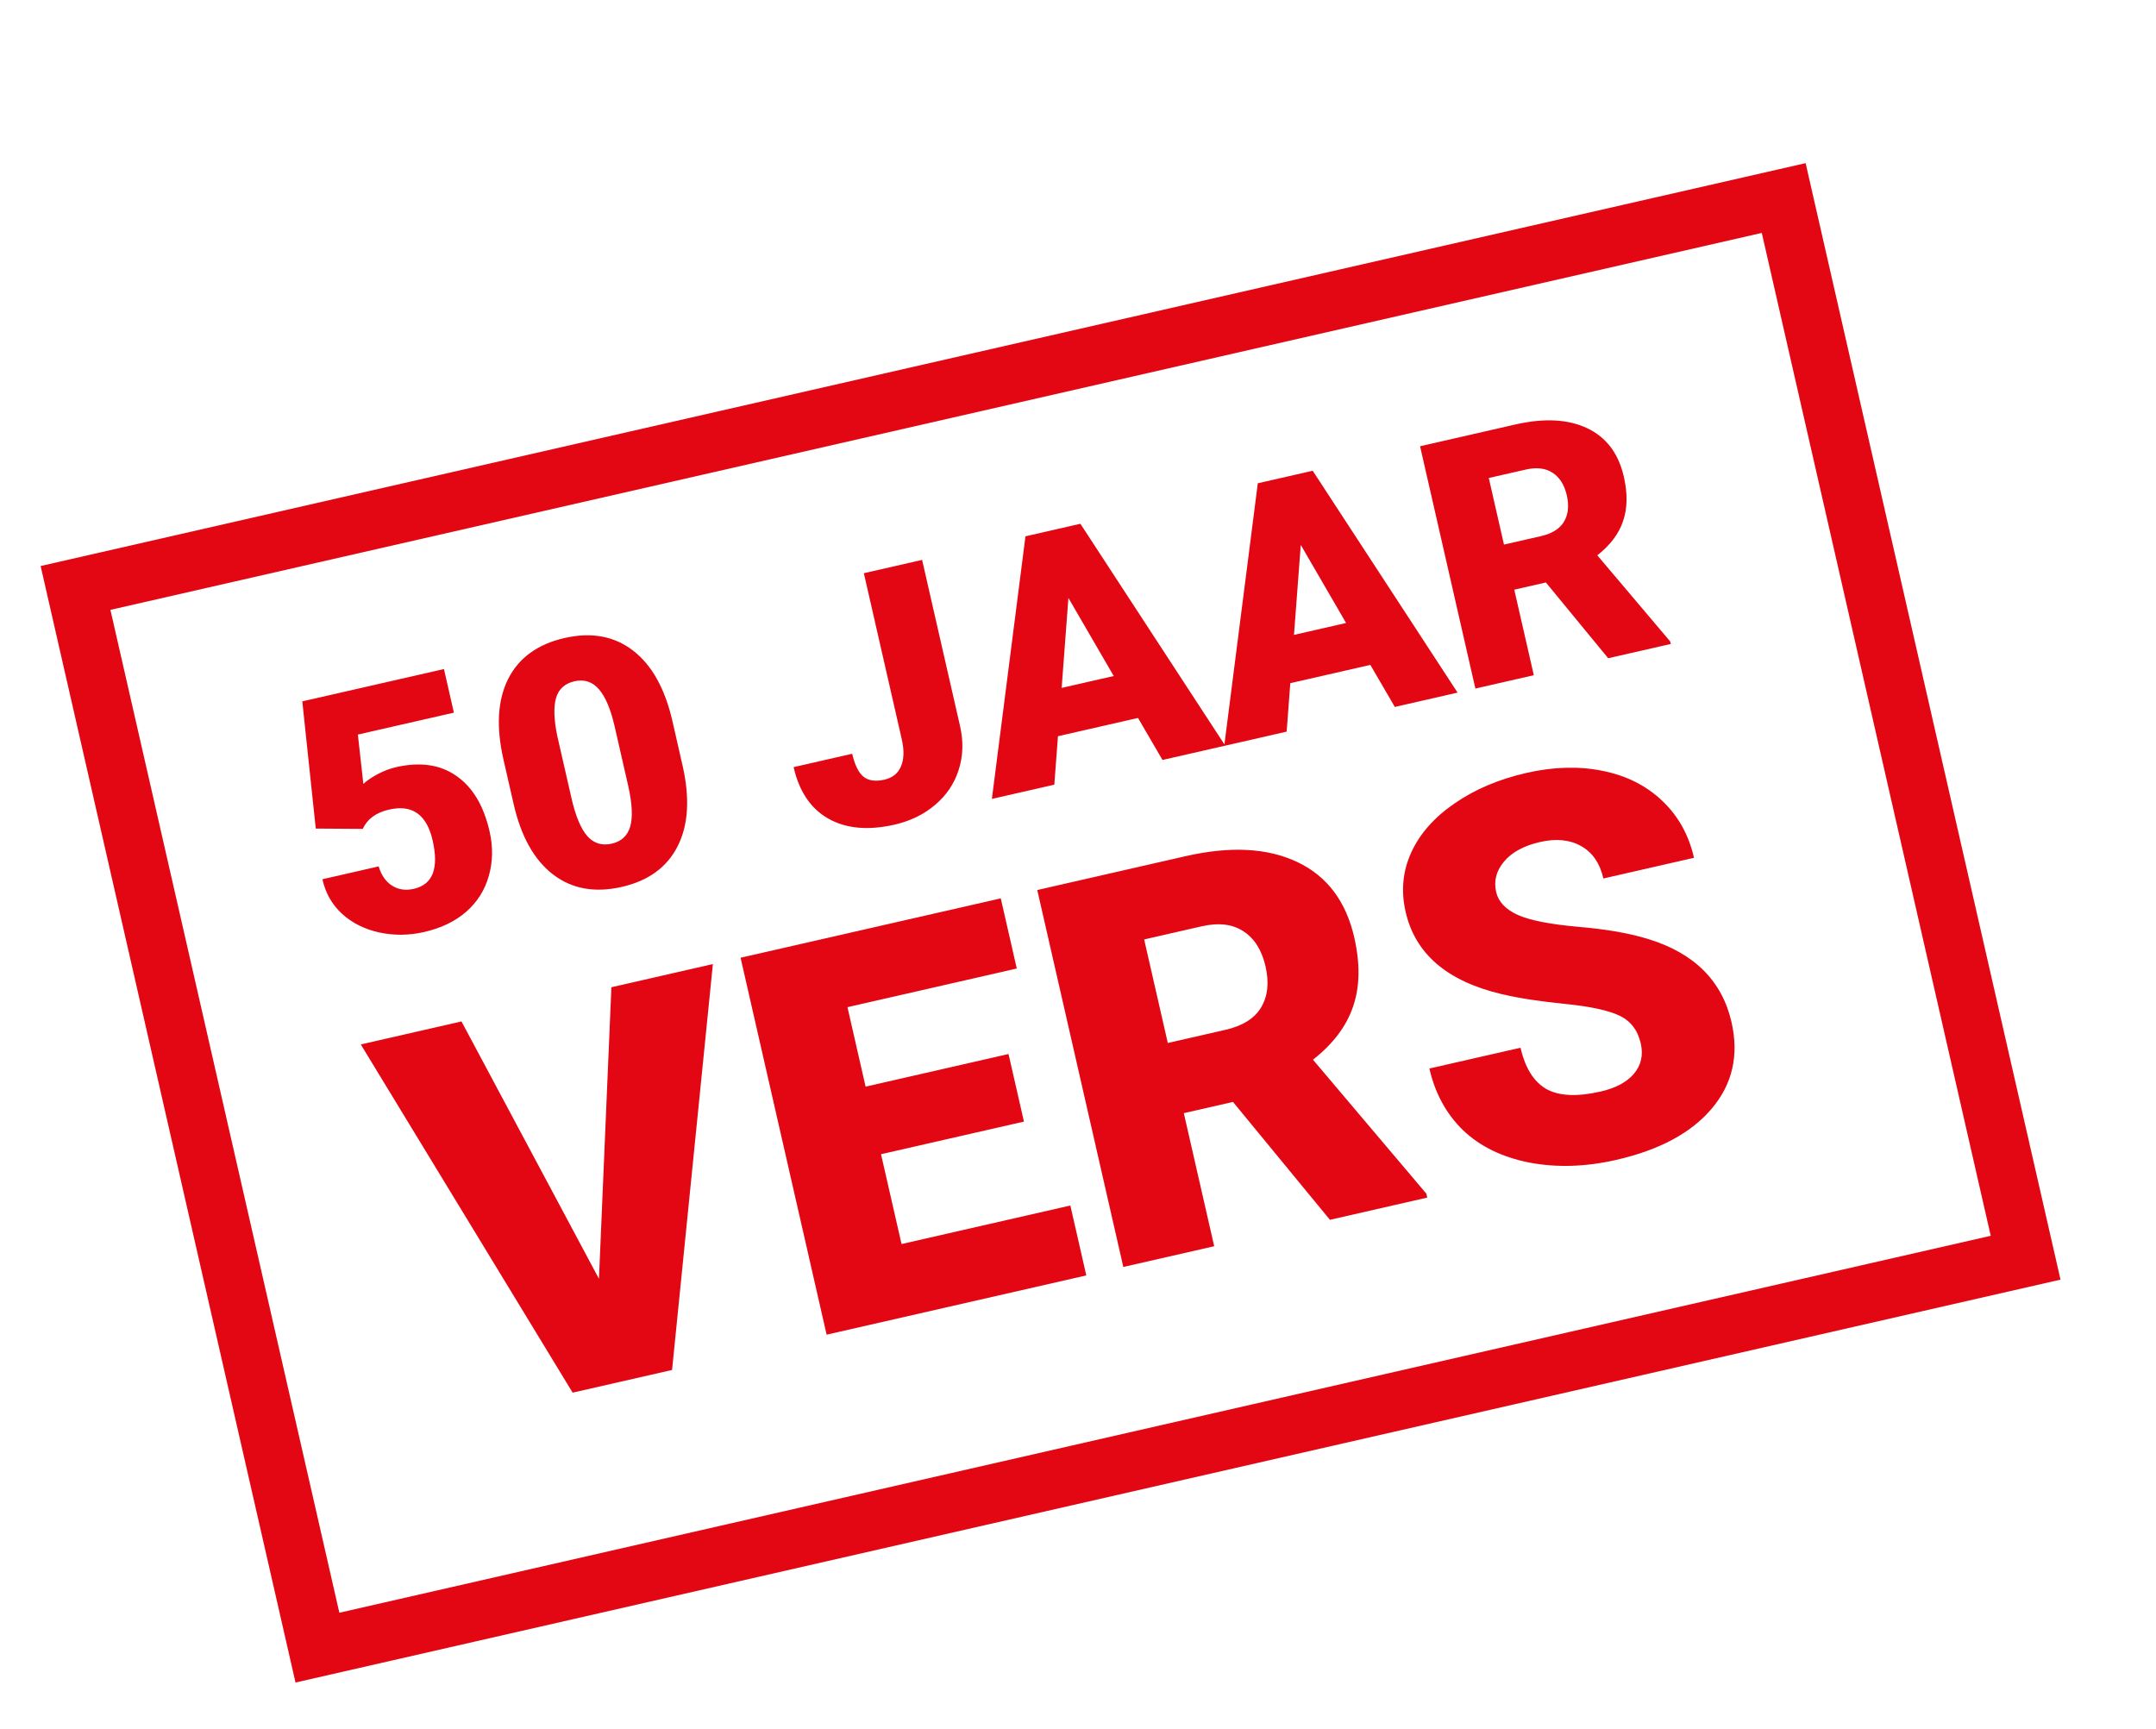 <svg width="111" height="89" viewBox="0 0 111 89" fill="none" xmlns="http://www.w3.org/2000/svg">
<g filter="url(#filter0_d)">
<rect x="7.888" y="22.272" width="90.207" height="55.964" transform="rotate(-12.859 7.888 22.272)" stroke="#E30613" stroke-width="3"/>
<path d="M20.257 34.661L19.564 28.112L26.856 26.448L27.368 28.693L22.424 29.821L22.707 32.362C22.885 32.195 23.13 32.028 23.44 31.861C23.756 31.693 24.074 31.572 24.394 31.499C25.634 31.216 26.669 31.368 27.5 31.953C28.335 32.532 28.904 33.484 29.206 34.809C29.389 35.609 29.375 36.376 29.163 37.109C28.957 37.835 28.57 38.446 28.004 38.942C27.438 39.438 26.715 39.786 25.836 39.987C25.053 40.166 24.282 40.173 23.524 40.01C22.764 39.841 22.126 39.521 21.61 39.05C21.092 38.573 20.756 37.979 20.6 37.27L23.496 36.609C23.629 37.059 23.857 37.389 24.181 37.597C24.505 37.806 24.882 37.861 25.31 37.763C26.281 37.541 26.602 36.711 26.274 35.271C25.97 33.94 25.224 33.41 24.036 33.682C23.362 33.836 22.909 34.167 22.676 34.677L20.257 34.661ZM39.139 31.406C39.524 33.091 39.441 34.477 38.89 35.565C38.344 36.651 37.383 37.351 36.007 37.665C34.619 37.982 33.44 37.767 32.47 37.021C31.5 36.275 30.824 35.065 30.442 33.391L29.922 31.112C29.537 29.427 29.618 28.041 30.163 26.955C30.714 25.868 31.681 25.166 33.063 24.851C34.446 24.535 35.622 24.75 36.592 25.497C37.561 26.243 38.238 27.456 38.621 29.135L39.139 31.406ZM35.648 29.417C35.443 28.52 35.173 27.879 34.838 27.492C34.502 27.1 34.08 26.962 33.572 27.078C33.075 27.192 32.759 27.48 32.625 27.944C32.496 28.406 32.518 29.056 32.691 29.894L33.419 33.081C33.631 34.013 33.904 34.668 34.237 35.049C34.569 35.424 34.99 35.553 35.498 35.438C35.989 35.325 36.304 35.034 36.444 34.564C36.581 34.087 36.551 33.4 36.352 32.502L35.648 29.417ZM48.475 21.513L51.474 20.828L53.428 29.388C53.609 30.182 53.585 30.933 53.356 31.64C53.132 32.347 52.728 32.947 52.144 33.441C51.565 33.933 50.87 34.272 50.059 34.458C48.7 34.768 47.565 34.666 46.654 34.153C45.744 33.64 45.145 32.755 44.858 31.498L47.874 30.809C48.005 31.381 48.196 31.773 48.449 31.985C48.708 32.197 49.069 32.25 49.531 32.144C49.948 32.049 50.233 31.822 50.385 31.462C50.542 31.096 50.556 30.633 50.429 30.073L48.475 21.513ZM62.59 28.965L58.468 29.906L58.28 32.401L55.067 33.134L56.795 19.614L59.623 18.968L67.08 30.392L63.85 31.129L62.59 28.965ZM58.658 27.419L61.34 26.807L59.007 22.787L58.658 27.419ZM74.551 26.234L70.43 27.175L70.242 29.67L67.029 30.404L68.757 16.883L71.584 16.238L79.042 27.661L75.812 28.399L74.551 26.234ZM70.62 24.689L73.302 24.076L70.969 20.056L70.62 24.689ZM83.589 21.989L81.961 22.361L82.967 26.765L79.959 27.452L77.111 14.976L82.021 13.855C83.501 13.518 84.732 13.582 85.716 14.048C86.7 14.515 87.329 15.348 87.603 16.548C87.801 17.416 87.788 18.176 87.564 18.828C87.347 19.479 86.904 20.067 86.236 20.592L89.989 25.027L90.019 25.156L86.797 25.891L83.589 21.989ZM81.431 20.039L83.333 19.605C83.905 19.474 84.299 19.228 84.517 18.866C84.739 18.497 84.789 18.043 84.666 17.506C84.544 16.97 84.302 16.583 83.942 16.347C83.58 16.105 83.117 16.048 82.551 16.177L80.649 16.611L81.431 20.039ZM34.837 57.842L35.477 42.831L40.702 41.638L38.601 62.536L33.482 63.704L22.575 45.776L27.759 44.592L34.837 57.842ZM56.717 49.748L49.359 51.428L50.415 56.053L59.106 54.069L59.927 57.668L46.558 60.719L42.128 41.312L55.524 38.255L56.348 41.867L47.631 43.857L48.565 47.949L55.923 46.269L56.717 49.748ZM67.48 48.736L64.948 49.314L66.512 56.165L61.833 57.233L57.403 37.826L65.041 36.082C67.342 35.557 69.258 35.657 70.789 36.383C72.32 37.108 73.298 38.404 73.724 40.27C74.032 41.621 74.012 42.804 73.664 43.818C73.325 44.83 72.636 45.745 71.598 46.562L77.436 53.461L77.481 53.661L72.47 54.805L67.48 48.736ZM64.123 45.701L67.082 45.026C67.971 44.823 68.585 44.44 68.923 43.876C69.269 43.302 69.347 42.597 69.156 41.762C68.965 40.927 68.59 40.325 68.029 39.958C67.466 39.581 66.745 39.493 65.865 39.694L62.906 40.37L64.123 45.701ZM88.473 45.724C88.317 45.04 87.951 44.563 87.375 44.292C86.808 44.02 85.869 43.818 84.558 43.687C83.248 43.556 82.162 43.388 81.302 43.182C78.505 42.521 76.861 41.111 76.368 38.952C76.122 37.877 76.217 36.859 76.653 35.9C77.095 34.929 77.837 34.087 78.88 33.372C79.921 32.648 81.157 32.123 82.587 31.796C83.983 31.478 85.288 31.442 86.503 31.688C87.728 31.932 88.752 32.446 89.576 33.23C90.398 34.005 90.944 34.984 91.214 36.166L86.549 37.231C86.368 36.44 85.984 35.883 85.396 35.559C84.816 35.233 84.114 35.164 83.287 35.353C82.452 35.544 81.832 35.881 81.429 36.366C81.032 36.84 80.899 37.361 81.029 37.93C81.142 38.427 81.512 38.82 82.139 39.107C82.763 39.385 83.796 39.589 85.237 39.718C86.676 39.838 87.884 40.048 88.859 40.349C91.232 41.079 92.661 42.506 93.146 44.63C93.533 46.327 93.198 47.806 92.139 49.066C91.081 50.327 89.436 51.212 87.206 51.721C85.633 52.08 84.143 52.126 82.736 51.858C81.335 51.58 80.199 51.026 79.327 50.196C78.462 49.356 77.884 48.296 77.591 47.016L82.283 45.945C82.521 46.985 82.963 47.693 83.609 48.069C84.263 48.434 85.194 48.478 86.403 48.202C87.176 48.026 87.747 47.723 88.116 47.292C88.492 46.851 88.611 46.329 88.473 45.724Z" fill="#E30613"/>
</g>
<defs>
<filter id="filter0_d" x="0.091" y="0.4" width="109.992" height="88.229" filterUnits="userSpaceOnUse" color-interpolation-filters="sRGB">
<feFlood flood-opacity="0" result="BackgroundImageFix"/>
<feColorMatrix in="SourceAlpha" type="matrix" values="0 0 0 0 0 0 0 0 0 0 0 0 0 0 0 0 0 0 127 0"/>
<feOffset dx="-4" dy="8"/>
<feGaussianBlur stdDeviation="1"/>
<feColorMatrix type="matrix" values="0 0 0 0 0 0 0 0 0 0 0 0 0 0 0 0 0 0 0.15 0"/>
<feBlend mode="normal" in2="BackgroundImageFix" result="effect1_dropShadow"/>
<feBlend mode="normal" in="SourceGraphic" in2="effect1_dropShadow" result="shape"/>
</filter>
</defs>
</svg>

